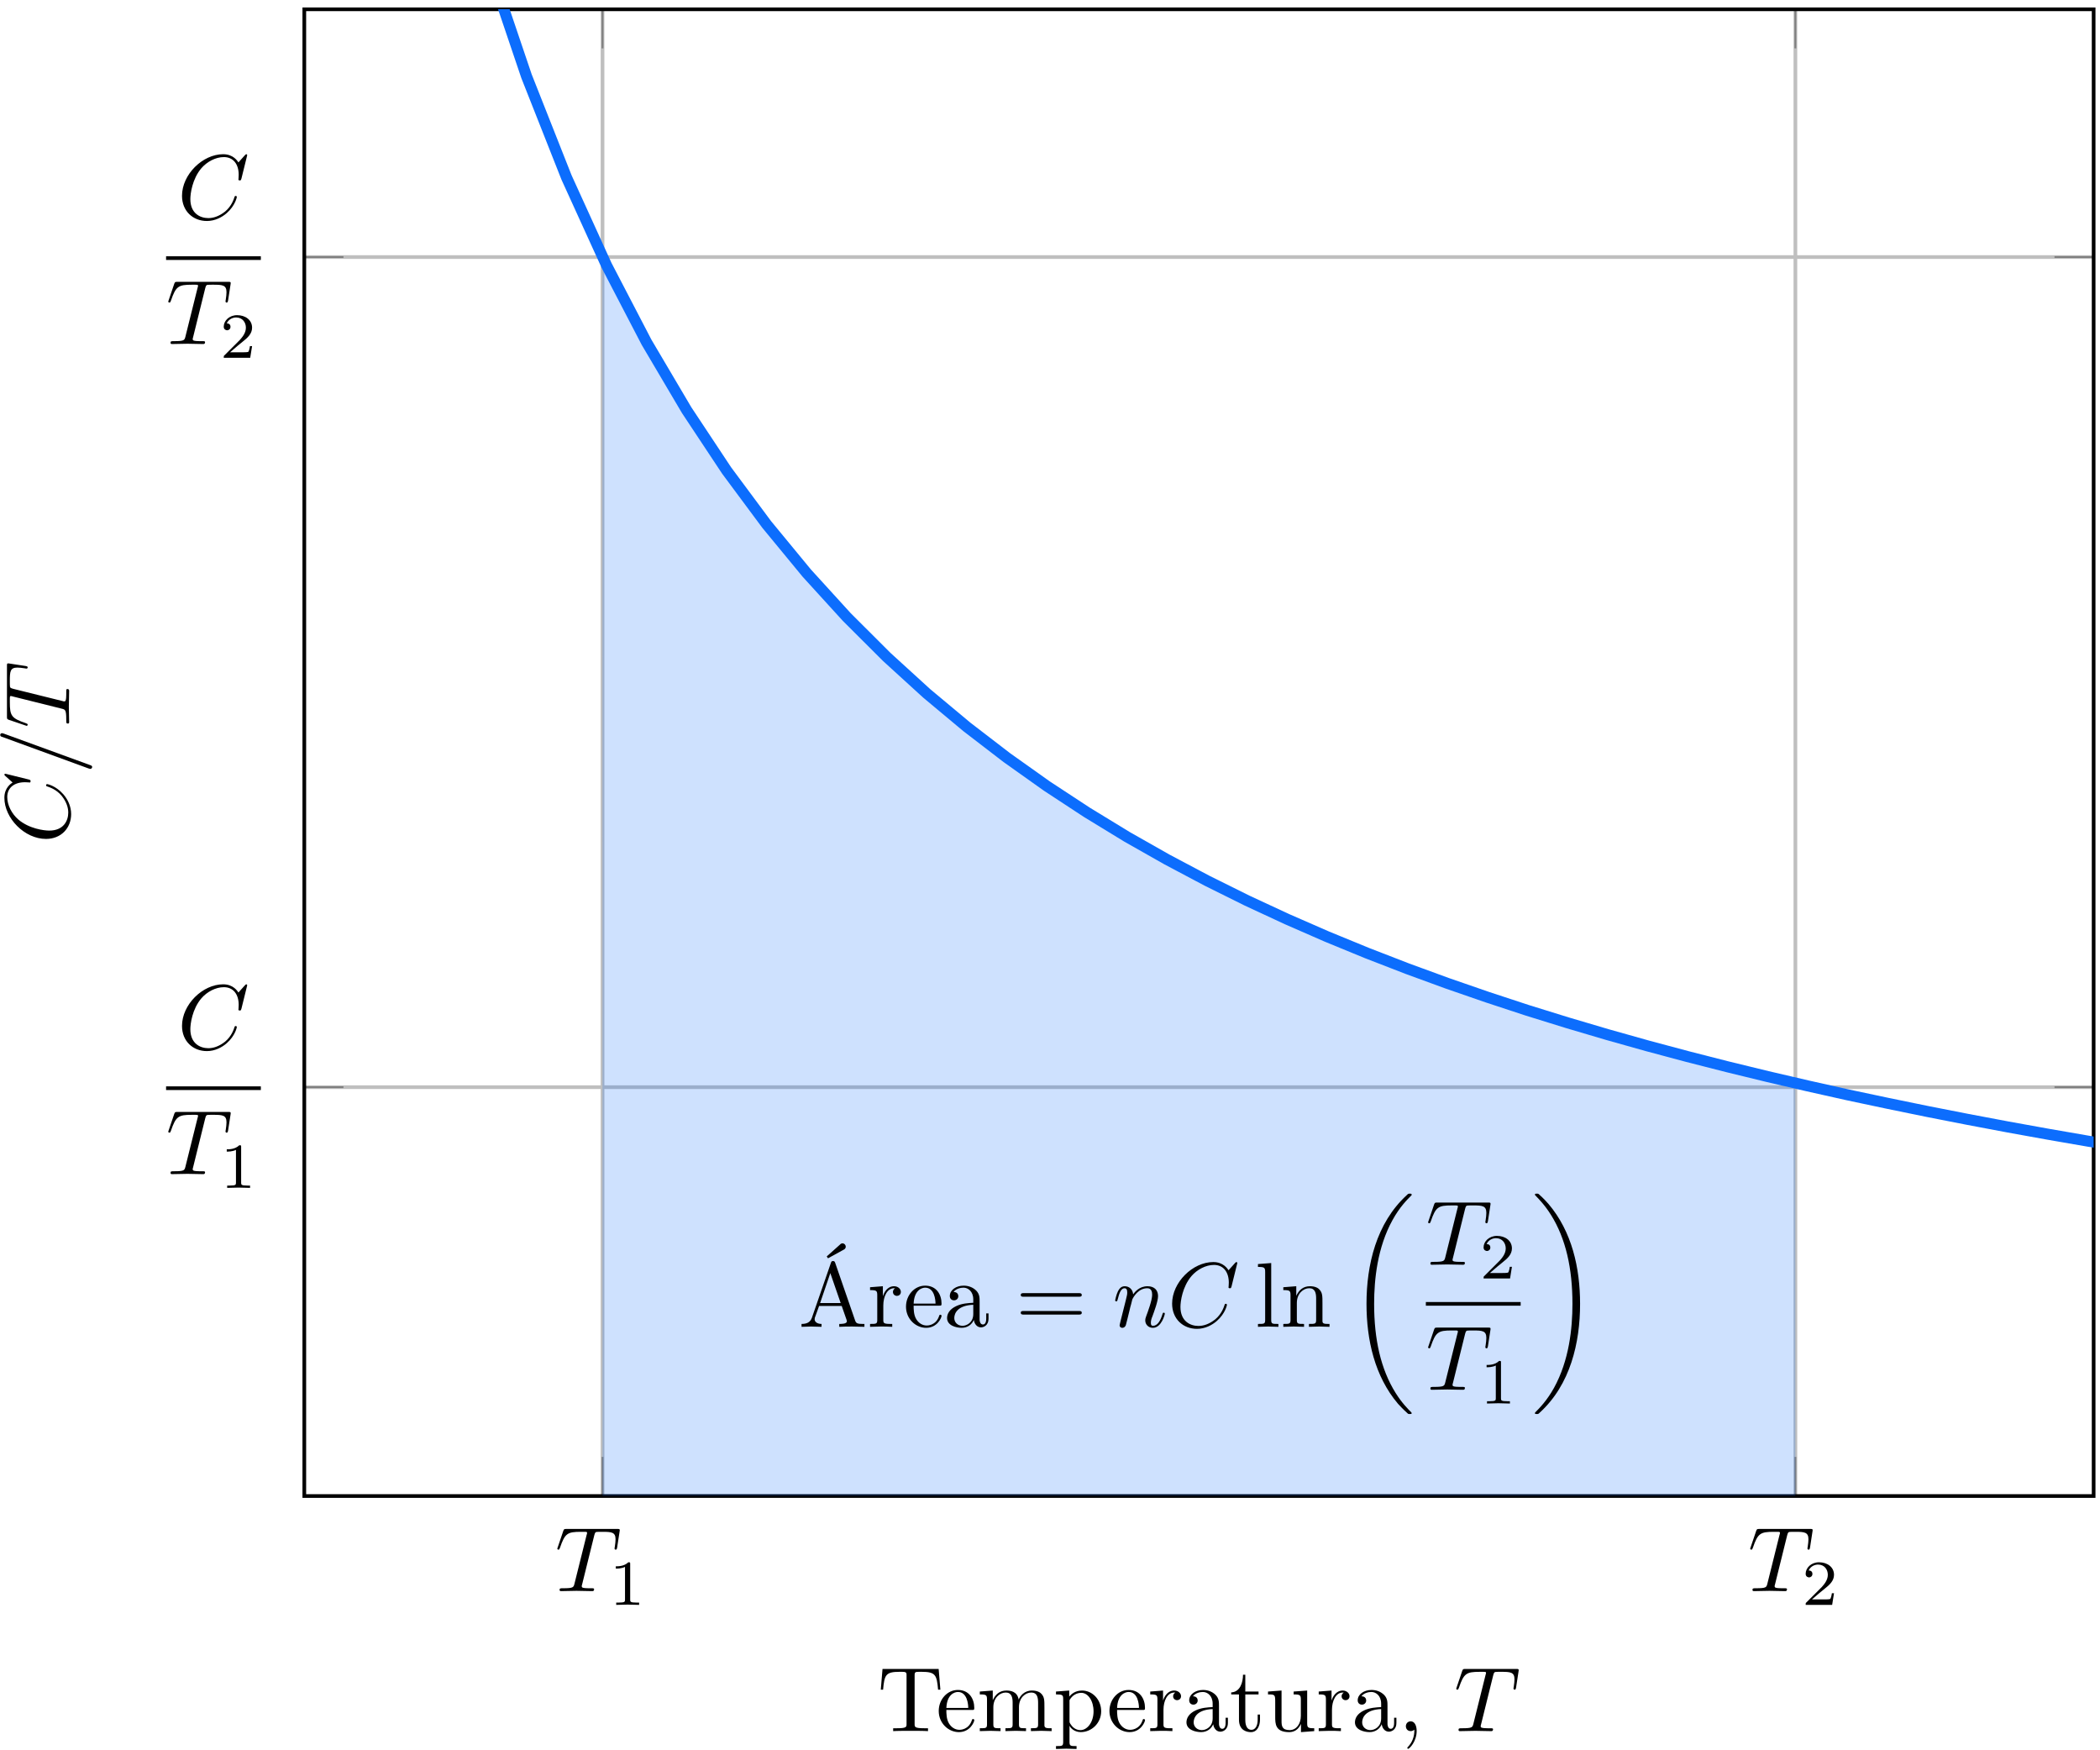 <?xml version="1.0" encoding="UTF-8"?>
<svg width="228pt" height="190pt" version="1.1" viewBox="0 0 228 190" xmlns="http://www.w3.org/2000/svg" xmlns:xlink="http://www.w3.org/1999/xlink">
<defs>
<symbol id="a" overflow="visible">
<path d="m6.734-4.734 0.266-1.734c0.016-0.047 0.016-0.141 0.016-0.172 0-0.109-0.094-0.109-0.266-0.109h-5.531c-0.234 0-0.25 0.016-0.328 0.203l-0.594 1.75c0 0.016-0.062 0.188-0.062 0.188 0 0.047 0.062 0.109 0.125 0.109 0.094 0 0.109-0.062 0.172-0.219 0.531-1.547 0.797-1.719 2.266-1.719h0.391c0.281 0 0.281 0.031 0.281 0.125 0 0.047-0.031 0.172-0.047 0.203l-1.328 5.328c-0.094 0.359-0.125 0.469-1.188 0.469-0.359 0-0.422 0-0.422 0.188 0 0.125 0.109 0.125 0.172 0.125 0.266 0 0.547-0.016 0.812-0.016l0.859-0.016 0.828 0.016c0.281 0 0.578 0.016 0.859 0.016 0.094 0 0.219 0 0.219-0.203 0-0.109-0.078-0.109-0.344-0.109-0.234 0-0.375 0-0.625-0.016-0.297-0.031-0.375-0.062-0.375-0.219 0 0 0-0.062 0.047-0.203l1.312-5.297c0.078-0.281 0.109-0.344 0.234-0.375 0.094-0.016 0.422-0.016 0.625-0.016 1.016 0 1.453 0.031 1.453 0.812 0 0.156-0.031 0.547-0.078 0.797 0 0.047-0.031 0.156-0.031 0.188 0 0.062 0.031 0.141 0.125 0.141 0.109 0 0.125-0.078 0.156-0.234z"/>
</symbol>
<symbol id="g" overflow="visible">
<path d="m6.453-2.391c0-0.109-0.125-0.109-0.125-0.109-0.062 0-0.109 0.031-0.125 0.109-0.094 0.281-0.328 1-1.016 1.578-0.688 0.547-1.312 0.719-1.828 0.719-0.891 0-1.953-0.516-1.953-2.062 0-0.578 0.203-2.188 1.203-3.359 0.609-0.703 1.547-1.203 2.438-1.203 1.016 0 1.609 0.766 1.609 1.922 0 0.406-0.031 0.406-0.031 0.516 0 0.094 0.109 0.094 0.141 0.094 0.125 0 0.125-0.016 0.188-0.203l0.625-2.531c0-0.031-0.016-0.109-0.109-0.109-0.031 0-0.047 0.016-0.156 0.125l-0.688 0.766c-0.094-0.141-0.547-0.891-1.656-0.891-2.234 0-4.469 2.203-4.469 4.516 0 1.641 1.172 2.734 2.703 2.734 0.859 0 1.625-0.391 2.156-0.859 0.922-0.812 1.094-1.719 1.094-1.75z"/>
</symbol>
<symbol id="w" overflow="visible">
<path d="m5.688-1.422c0-0.109-0.078-0.109-0.109-0.109-0.109 0-0.109 0.031-0.156 0.188-0.203 0.672-0.531 1.234-1.016 1.234-0.172 0-0.234-0.094-0.234-0.328 0-0.25 0.078-0.484 0.172-0.703 0.188-0.531 0.609-1.625 0.609-2.203 0-0.656-0.422-1.062-1.141-1.062-0.906 0-1.391 0.641-1.562 0.875-0.047-0.562-0.453-0.875-0.922-0.875-0.453 0-0.641 0.391-0.734 0.562-0.172 0.344-0.297 0.938-0.297 0.969 0 0.109 0.109 0.109 0.109 0.109 0.109 0 0.109-0.016 0.172-0.234 0.172-0.703 0.375-1.188 0.734-1.188 0.188 0 0.297 0.125 0.297 0.453 0 0.219-0.031 0.328-0.156 0.844l-0.578 2.297c-0.031 0.156-0.094 0.391-0.094 0.438 0 0.172 0.141 0.266 0.297 0.266 0.125 0 0.297-0.078 0.375-0.281 0-0.016 0.125-0.484 0.188-0.734l0.219-0.891c0.047-0.234 0.109-0.453 0.172-0.672l0.125-0.5c0.141-0.312 0.672-1.219 1.625-1.219 0.453 0 0.531 0.375 0.531 0.703 0 0.609-0.484 1.891-0.641 2.312-0.094 0.234-0.109 0.359-0.109 0.469 0 0.469 0.359 0.812 0.828 0.812 0.938 0 1.297-1.453 1.297-1.531z"/>
</symbol>
<symbol id="f" overflow="visible">
<path d="m3.297 0v-0.25h-0.266c-0.703 0-0.703-0.094-0.703-0.328v-3.859c0-0.188 0-0.188-0.203-0.188-0.453 0.438-1.078 0.438-1.359 0.438v0.25c0.156 0 0.625 0 1-0.188v3.547c0 0.234 0 0.328-0.688 0.328h-0.266v0.25l1.234-0.031z"/>
</symbol>
<symbol id="e" overflow="visible">
<path d="m3.516-1.266h-0.234c-0.016 0.156-0.094 0.562-0.188 0.625-0.047 0.047-0.578 0.047-0.688 0.047h-1.281c0.734-0.641 0.984-0.844 1.391-1.172 0.516-0.406 1-0.844 1-1.5 0-0.844-0.734-1.359-1.625-1.359-0.859 0-1.453 0.609-1.453 1.25 0 0.344 0.297 0.391 0.375 0.391 0.156 0 0.359-0.125 0.359-0.375 0-0.125-0.047-0.375-0.406-0.375 0.219-0.484 0.688-0.641 1.016-0.641 0.703 0 1.062 0.547 1.062 1.109 0 0.609-0.438 1.078-0.656 1.328l-1.672 1.672c-0.078 0.062-0.078 0.078-0.078 0.266h2.875z"/>
</symbol>
<symbol id="v" overflow="visible">
<path d="m7.141 0v-0.312h-0.172c-0.594 0-0.734-0.062-0.844-0.391l-2.156-6.234c-0.047-0.125-0.078-0.203-0.234-0.203s-0.188 0.062-0.234 0.203l-2.062 5.953c-0.188 0.516-0.578 0.672-1.125 0.672v0.312l1.016-0.031 1.156 0.031v-0.312c-0.5 0-0.75-0.25-0.75-0.5 0-0.031 0.016-0.141 0.016-0.156l0.469-1.297h2.453l0.531 1.516c0.016 0.047 0.031 0.109 0.031 0.141 0 0.297-0.562 0.297-0.828 0.297v0.312c0.359-0.031 1.062-0.031 1.438-0.031zm-2.578-2.578h-2.234l1.109-3.25zm0.547-6.062c0.031-0.219-0.141-0.422-0.359-0.422-0.109 0-0.219 0.078-0.25 0.125l-1.453 1.297 0.141 0.203 1.703-0.938c0.109-0.047 0.188-0.141 0.219-0.266z"/>
</symbol>
<symbol id="d" overflow="visible">
<path d="m3.625-3.797c0-0.312-0.312-0.609-0.734-0.609-0.734 0-1.094 0.672-1.219 1.094v-1.094l-1.391 0.109v0.312c0.703 0 0.781 0.062 0.781 0.562v2.672c0 0.438-0.109 0.438-0.781 0.438v0.312l1.141-0.031c0.391 0 0.859 0 1.266 0.031v-0.312h-0.219c-0.734 0-0.75-0.109-0.75-0.469v-1.531c0-0.984 0.422-1.875 1.172-1.875 0.062 0 0.094 0 0.109 0.016-0.031 0-0.234 0.125-0.234 0.391s0.219 0.422 0.438 0.422c0.172 0 0.422-0.125 0.422-0.438z"/>
</symbol>
<symbol id="c" overflow="visible">
<path d="m4.141-1.188c0-0.094-0.078-0.125-0.141-0.125-0.078 0-0.109 0.062-0.125 0.141-0.344 1.031-1.25 1.031-1.344 1.031-0.5 0-0.891-0.297-1.125-0.672-0.297-0.469-0.297-1.125-0.297-1.484h2.781c0.219 0 0.25 0 0.25-0.219 0-0.984-0.547-1.953-1.781-1.953-1.156 0-2.078 1.031-2.078 2.281 0 1.328 1.047 2.297 2.188 2.297 1.219 0 1.672-1.109 1.672-1.297zm-0.656-1.328h-2.375c0.062-1.484 0.906-1.734 1.25-1.734 1.016 0 1.125 1.344 1.125 1.734z"/>
</symbol>
<symbol id="b" overflow="visible">
<path d="m4.812-0.891v-0.562h-0.25v0.562c0 0.578-0.25 0.641-0.359 0.641-0.328 0-0.359-0.453-0.359-0.5v-1.984c0-0.422 0-0.812-0.359-1.188-0.391-0.391-0.891-0.547-1.375-0.547-0.812 0-1.5 0.469-1.5 1.125 0 0.297 0.203 0.469 0.453 0.469 0.281 0 0.469-0.203 0.469-0.453 0-0.125-0.062-0.453-0.516-0.453 0.266-0.359 0.766-0.469 1.078-0.469 0.484 0 1.062 0.391 1.062 1.281v0.359c-0.516 0.031-1.219 0.062-1.844 0.359-0.75 0.344-1 0.859-1 1.297 0 0.812 0.969 1.062 1.594 1.062 0.672 0 1.125-0.406 1.312-0.859 0.047 0.391 0.312 0.812 0.781 0.812 0.203 0 0.812-0.141 0.812-0.953zm-1.656-0.5c0 0.938-0.719 1.281-1.172 1.281-0.484 0-0.891-0.344-0.891-0.844 0-0.547 0.406-1.375 2.062-1.438z"/>
</symbol>
<symbol id="t" overflow="visible">
<path d="m6.828-4.5-0.188-2.25h-6.094l-0.188 2.25h0.25c0.141-1.609 0.281-1.938 1.797-1.938 0.172 0 0.438 0 0.531 0.016 0.219 0.047 0.219 0.156 0.219 0.375v5.266c0 0.328 0 0.469-1.047 0.469h-0.406v0.312c0.406-0.031 1.422-0.031 1.891-0.031 0.453 0 1.484 0 1.891 0.031v-0.312h-0.406c-1.047 0-1.047-0.141-1.047-0.469v-5.266c0-0.188 0-0.328 0.188-0.375 0.109-0.016 0.375-0.016 0.562-0.016 1.516 0 1.656 0.328 1.797 1.938z"/>
</symbol>
<symbol id="s" overflow="visible">
<path d="m8.109 0v-0.312c-0.516 0-0.766 0-0.781-0.297v-1.906c0-0.859 0-1.156-0.312-1.516-0.141-0.172-0.469-0.375-1.047-0.375-0.828 0-1.281 0.594-1.438 0.984-0.141-0.875-0.875-0.984-1.328-0.984-0.734 0-1.203 0.422-1.484 1.047v-1.047l-1.406 0.109v0.312c0.703 0 0.781 0.062 0.781 0.562v2.672c0 0.438-0.109 0.438-0.781 0.438v0.312l1.141-0.031 1.109 0.031v-0.312c-0.672 0-0.781 0-0.781-0.438v-1.844c0-1.031 0.719-1.594 1.344-1.594 0.641 0 0.75 0.531 0.75 1.109v2.328c0 0.438-0.109 0.438-0.781 0.438v0.312l1.125-0.031 1.109 0.031v-0.312c-0.656 0-0.766 0-0.766-0.438v-1.844c0-1.031 0.703-1.594 1.344-1.594 0.625 0 0.734 0.531 0.734 1.109v2.328c0 0.438-0.109 0.438-0.781 0.438v0.312l1.125-0.031z"/>
</symbol>
<symbol id="r" overflow="visible">
<path d="m5.188-2.156c0-1.266-0.953-2.25-2.078-2.25-0.781 0-1.203 0.438-1.391 0.656v-0.656l-1.438 0.109v0.312c0.703 0 0.781 0.062 0.781 0.5v4.656c0 0.453-0.109 0.453-0.781 0.453v0.312l1.109-0.031 1.125 0.031v-0.312c-0.656 0-0.766 0-0.766-0.453v-1.766c0.047 0.172 0.469 0.703 1.219 0.703 1.188 0 2.219-0.984 2.219-2.266zm-0.828 0c0 1.203-0.688 2.047-1.422 2.047-0.406 0-0.781-0.203-1.047-0.609-0.141-0.203-0.141-0.219-0.141-0.422v-2.219c0.281-0.516 0.766-0.797 1.281-0.797 0.734 0 1.328 0.875 1.328 2z"/>
</symbol>
<symbol id="q" overflow="visible">
<path d="m3.312-1.234v-0.562h-0.25v0.547c0 0.734-0.297 1.109-0.672 1.109-0.672 0-0.672-0.906-0.672-1.078v-2.766h1.438v-0.312h-1.438v-1.828h-0.25c0 0.812-0.297 1.875-1.281 1.922v0.219h0.844v2.75c0 1.219 0.938 1.344 1.297 1.344 0.703 0 0.984-0.703 0.984-1.344z"/>
</symbol>
<symbol id="p" overflow="visible">
<path d="m5.328 0v-0.312c-0.688 0-0.766-0.062-0.766-0.562v-3.531l-1.469 0.109v0.312c0.688 0 0.781 0.062 0.781 0.562v1.766c0 0.875-0.484 1.547-1.219 1.547-0.828 0-0.875-0.469-0.875-0.984v-3.312l-1.469 0.109v0.312c0.781 0 0.781 0.031 0.781 0.906v1.5c0 0.781 0 1.688 1.516 1.688 0.562 0 1-0.281 1.281-0.891v0.891z"/>
</symbol>
<symbol id="u" overflow="visible">
<path d="m2.031-0.016c0-0.625-0.25-1.047-0.641-1.047-0.359 0-0.531 0.281-0.531 0.531 0 0.266 0.172 0.531 0.531 0.531 0.141 0 0.281-0.062 0.391-0.156 0.016 0.781-0.25 1.391-0.688 1.859-0.062 0.062-0.078 0.078-0.078 0.109 0 0.078 0.047 0.109 0.094 0.109 0.125 0 0.922-0.781 0.922-1.938z"/>
</symbol>
<symbol id="o" overflow="visible">
<path d="m7.188-3.453c0-0.203-0.188-0.203-0.328-0.203h-5.969c-0.141 0-0.328 0-0.328 0.203 0 0.188 0.188 0.188 0.328 0.188h5.953c0.156 0 0.344 0 0.344-0.188zm0 1.922c0-0.188-0.188-0.188-0.344-0.188h-5.953c-0.141 0-0.328 0-0.328 0.188 0 0.203 0.188 0.203 0.328 0.203h5.969c0.141 0 0.328 0 0.328-0.203z"/>
</symbol>
<symbol id="n" overflow="visible">
<path d="m2.547 0v-0.312c-0.672 0-0.781 0-0.781-0.438v-6.172l-1.438 0.109v0.312c0.703 0 0.781 0.062 0.781 0.562v5.188c0 0.438-0.109 0.438-0.781 0.438v0.312l1.109-0.031z"/>
</symbol>
<symbol id="m" overflow="visible">
<path d="m5.328 0v-0.312c-0.516 0-0.766 0-0.766-0.297v-1.906c0-0.859 0-1.156-0.312-1.516-0.141-0.172-0.469-0.375-1.047-0.375-0.734 0-1.203 0.422-1.484 1.047v-1.047l-1.406 0.109v0.312c0.703 0 0.781 0.062 0.781 0.562v2.672c0 0.438-0.109 0.438-0.781 0.438v0.312l1.141-0.031 1.109 0.031v-0.312c-0.672 0-0.781 0-0.781-0.438v-1.844c0-1.031 0.719-1.594 1.344-1.594 0.641 0 0.75 0.531 0.75 1.109v2.328c0 0.438-0.109 0.438-0.781 0.438v0.312l1.125-0.031z"/>
</symbol>
<symbol id="l" overflow="visible">
<path d="m6.984 23.422c0-0.047-0.031-0.062-0.047-0.094-0.375-0.375-1.031-1.031-1.703-2.109-1.609-2.578-2.328-5.812-2.328-9.656 0-2.688 0.359-6.141 2-9.109 0.781-1.422 1.609-2.234 2.047-2.672 0.031-0.031 0.031-0.047 0.031-0.078 0-0.109-0.078-0.109-0.219-0.109s-0.156 0-0.312 0.156c-3.328 3.047-4.375 7.609-4.375 11.797 0 3.922 0.891 7.875 3.422 10.859 0.203 0.219 0.578 0.625 0.984 0.984 0.125 0.125 0.141 0.125 0.281 0.125s0.219 0 0.219-0.094z"/>
</symbol>
<symbol id="k" overflow="visible">
<path d="m5.25 11.562c0-3.922-0.891-7.859-3.422-10.844-0.203-0.234-0.578-0.641-0.984-1-0.125-0.125-0.141-0.125-0.281-0.125-0.125 0-0.219 0-0.219 0.109 0 0.031 0.047 0.078 0.062 0.094 0.344 0.359 1.016 1.031 1.688 2.109 1.609 2.562 2.328 5.812 2.328 9.641 0 2.688-0.359 6.141-2 9.125-0.781 1.406-1.609 2.234-2.031 2.656-0.016 0.031-0.047 0.062-0.047 0.094 0 0.094 0.094 0.094 0.219 0.094 0.141 0 0.156 0 0.312-0.156 3.328-3.031 4.375-7.594 4.375-11.797z"/>
</symbol>
<symbol id="j" overflow="visible">
<path d="m-2.391-6.453c-0.109 0-0.109 0.125-0.109 0.125 0 0.062 0.031 0.109 0.109 0.125 0.281 0.094 1 0.328 1.578 1.016 0.547 0.688 0.719 1.312 0.719 1.828 0 0.891-0.516 1.953-2.062 1.953-0.578 0-2.188-0.203-3.359-1.203-0.703-0.609-1.203-1.547-1.203-2.438 0-1.016 0.766-1.609 1.922-1.609 0.406 0 0.406 0.031 0.516 0.031 0.094 0 0.094-0.109 0.094-0.141 0-0.125-0.016-0.125-0.203-0.188l-2.531-0.625c-0.031 0-0.109 0.016-0.109 0.109 0 0.031 0.016 0.047 0.125 0.156l0.766 0.688c-0.141 0.094-0.891 0.547-0.891 1.656 0 2.234 2.203 4.469 4.516 4.469 1.641 0 2.734-1.172 2.734-2.703 0-0.859-0.391-1.625-0.859-2.156-0.812-0.922-1.719-1.094-1.75-1.094z"/>
</symbol>
<symbol id="i" overflow="visible">
<path d="m-7.281-4.422c-0.109 0-0.203 0.078-0.203 0.188 0 0.078 0.031 0.141 0.094 0.172l9.5 3.469c0.141 0.047 0.188 0.047 0.188 0.047 0.109 0 0.203-0.094 0.203-0.203 0-0.125-0.078-0.156-0.25-0.219l-9.344-3.406c-0.141-0.047-0.188-0.047-0.188-0.047z"/>
</symbol>
<symbol id="h" overflow="visible">
<path d="m-4.734-6.734-1.734-0.266c-0.047-0.016-0.141-0.016-0.172-0.016-0.109 0-0.109 0.094-0.109 0.266v5.531c0 0.234 0.016 0.25 0.203 0.328l1.75 0.594c0.016 0 0.188 0.062 0.188 0.062 0.047 0 0.109-0.062 0.109-0.125 0-0.094-0.062-0.109-0.219-0.172-1.547-0.531-1.719-0.797-1.719-2.266v-0.391c0-0.281 0.031-0.281 0.125-0.281 0.047 0 0.172 0.031 0.203 0.047l5.328 1.328c0.359 0.094 0.469 0.125 0.469 1.188 0 0.359 0 0.422 0.188 0.422 0.125 0 0.125-0.109 0.125-0.172 0-0.266-0.016-0.547-0.016-0.812l-0.016-0.859 0.016-0.828c0-0.281 0.016-0.578 0.016-0.859 0-0.094 0-0.219-0.203-0.219-0.109 0-0.109 0.078-0.109 0.344 0 0.234 0 0.375-0.016 0.625-0.031 0.297-0.062 0.375-0.219 0.375 0 0-0.062 0-0.203-0.047l-5.297-1.312c-0.281-0.078-0.344-0.109-0.375-0.234-0.016-0.094-0.016-0.422-0.016-0.625 0-1.016 0.031-1.453 0.812-1.453 0.156 0 0.547 0.031 0.797 0.078 0.047 0 0.156 0.031 0.188 0.031 0.062 0 0.141-0.031 0.141-0.125 0-0.109-0.078-0.125-0.234-0.156z"/>
</symbol>
<clipPath id="y">
<path d="m65 27h130v135.39h-130z"/>
</clipPath>
<clipPath id="x">
<path d="m33.039 1h194.27v161.39h-194.27z"/>
</clipPath>
</defs>
<path transform="matrix(1 0 0 -1 33.038 162.4)" d="m32.38 4.6875e-4v161.39m129.51-161.39v161.39" fill="none" stroke="#bfbfbf" stroke-miterlimit="10" stroke-width=".399"/>
<path transform="matrix(1 0 0 -1 33.038 162.4)" d="m0.001 44.383h194.27m-194.27 90.113h194.27" fill="none" stroke="#bfbfbf" stroke-miterlimit="10" stroke-width=".399"/>
<path transform="matrix(1 0 0 -1 33.038 162.4)" d="m32.38 4.6875e-4v4.246m129.51-4.246v4.246m-129.51 157.15v-4.246m129.51 4.246v-4.246" fill="none" stroke="#7f7f7f" stroke-miterlimit="10" stroke-width=".199"/>
<path transform="matrix(1 0 0 -1 33.038 162.4)" d="m0.001 44.383h4.25m-4.25 90.113h4.25m190.02-90.113h-4.25m4.25 90.113h-4.25" fill="none" stroke="#7f7f7f" stroke-miterlimit="10" stroke-width=".199"/>
<path transform="matrix(1 0 0 -1 33.038 162.4)" d="m0.001 4.6875e-4v161.39h194.27v-161.39z" fill="none" stroke="#000" stroke-miterlimit="10" stroke-width=".399"/>
<g clip-path="url(#y)">
<path d="m65.418 162.39h129.51v-44.836l-3.043-0.711-4.348-1.059-4.344-1.109-4.348-1.164-4.348-1.223-4.344-1.285-4.348-1.348-4.344-1.43-4.348-1.504-4.344-1.59-4.348-1.684-4.348-1.785-4.344-1.898-4.348-2.019-4.344-2.156-4.348-2.305-4.348-2.465-4.344-2.652-4.348-2.852-4.344-3.086-4.348-3.34-4.348-3.629-4.344-3.961-4.348-4.34-4.344-4.769-4.348-5.277-4.348-5.856-4.344-6.555-4.348-7.363-4.344-8.348-0.434-0.953z" fill="#0c6dfd" fill-opacity=".2"/>
</g>
<g>
<use x="60.27" y="172.722" xlink:href="#a"/>
<use x="66.092" y="174.217" xlink:href="#f"/>
<use x="189.784" y="172.722" xlink:href="#a"/>
<use x="195.605" y="174.217" xlink:href="#e"/>
<use x="19.26" y="113.881" xlink:href="#g"/>
</g>
<path transform="matrix(1,0,0,-1,18.031,118.13)" d="m2.5e-4 0.001h10.289" fill="none" stroke="#000" stroke-miterlimit="10" stroke-width=".398"/>
<g>
<use x="18.031" y="127.455" xlink:href="#a"/>
<use x="23.853" y="128.949" xlink:href="#f"/>
<use x="19.26" y="23.77" xlink:href="#g"/>
</g>
<path transform="matrix(1,0,0,-1,18.031,28.019)" d="m2.5e-4 -5.3125e-4h10.289" fill="none" stroke="#000" stroke-miterlimit="10" stroke-width=".398"/>
<g>
<use x="18.031" y="37.344" xlink:href="#a"/>
<use x="23.853" y="38.838" xlink:href="#e"/>
</g>
<g clip-path="url(#x)">
<path transform="matrix(1 0 0 -1 33.038 162.4)" d="m-28.034 2004 4.348-1002 4.348-334.01 4.344-166.99 4.348-100.21 4.344-66.789 4.348-47.719 4.348-35.789 4.344-27.828 4.348-22.273 4.344-18.223 4.348-15.188 4.344-12.844 4.348-11 4.348-9.547 4.344-8.348 4.348-7.363 4.344-6.555 4.348-5.856 4.348-5.277 4.344-4.769 4.348-4.34 4.344-3.961 4.348-3.629 4.348-3.34 4.344-3.086 4.348-2.852 4.344-2.652 4.348-2.465 4.348-2.305 4.344-2.156 4.348-2.019 4.344-1.898 4.348-1.785 4.348-1.684 4.344-1.59 4.348-1.504 4.344-1.43 4.348-1.348 4.344-1.285 4.348-1.223 4.348-1.164 4.344-1.109 4.348-1.059 4.344-1.012 4.348-0.973 4.348-0.922 4.344-0.891 4.348-0.852 4.344-0.82 4.348-0.785 4.348-0.754 4.344-0.727 4.348-0.699 4.344-0.68 4.348-0.648 4.348-0.625 4.344-0.609 4.348-0.586 4.344-0.566 4.348-0.547 4.344-0.527 4.348-0.516 4.348-0.496 4.344-0.484 4.348-0.465 4.344-0.453 4.348-0.441 4.348-0.426 4.344-0.414 4.348-0.402 4.344-0.395 4.348-0.379 4.348-0.371 4.344-0.363 4.348-0.352 4.344-0.34 4.348-0.336 4.348-0.324 4.344-0.316 4.348-0.309 4.344-0.301 4.348-0.297 4.348-0.289 4.344-0.277 4.348-0.277 4.344-0.266 4.348-0.262 4.344-0.258 4.348-0.25 8.691-0.484 4.348-0.234 4.344-0.227 4.348-0.227 4.348-0.219 4.344-0.215 4.348-0.211 4.344-0.207 4.348-0.203 4.348-0.199 4.344-0.195 4.348-0.188 4.344-0.191 4.348-0.18 4.348-0.184 4.344-0.176 4.348-0.172 4.344-0.168 4.348-0.168 4.348-0.164 4.344-0.16 4.348-0.16 4.344-0.156 4.348-0.152 8.691-0.297 4.348-0.148 4.344-0.141 4.348-0.141 4.344-0.137 4.348-0.137 8.691-0.266 4.348-0.129 4.344-0.125 4.348-0.129 8.691-0.242 4.348-0.121 4.344-0.117 4.348-0.117 8.691-0.227 8.691-0.219 4.348-0.105 4.348-0.109 4.344-0.102 4.348-0.105 4.344-0.098 4.348-0.102 4.344-0.098 4.348-0.102 8.691-0.188 8.691-0.188 4.348-0.09" fill="none" stroke="#0c6dfd" stroke-miterlimit="10" stroke-width="1.196"/>
</g>
<g>
<use x="86.711" y="144.031" xlink:href="#v"/>
<use x="94.183" y="144.031" xlink:href="#d"/>
<use x="98.085" y="144.031" xlink:href="#c"/>
<use x="102.514" y="144.031" xlink:href="#b"/>
<use x="110.261" y="144.031" xlink:href="#o"/>
<use x="120.777" y="144.031" xlink:href="#w"/>
<use x="126.757" y="144.031" xlink:href="#g"/>
<use x="136.251" y="144.031" xlink:href="#n"/>
<use x="139.019" y="144.031" xlink:href="#m"/>
<use x="146.285" y="129.983" xlink:href="#l"/>
<use x="154.814" y="137.291" xlink:href="#a"/>
<use x="160.636" y="138.785" xlink:href="#e"/>
</g>
<path transform="matrix(1 0 0 -1 154.81 141.54)" d="m-0.002 9.375e-4h10.293" fill="none" stroke="#000" stroke-miterlimit="10" stroke-width=".398"/>
<g>
<use x="154.814" y="150.865" xlink:href="#a"/>
<use x="160.636" y="152.359" xlink:href="#f"/>
<use x="166.301" y="129.983" xlink:href="#k"/>
<use x="95.271" y="187.92" xlink:href="#t"/>
<use x="101.639" y="187.92" xlink:href="#c"/>
<use x="106.067" y="187.92" xlink:href="#s"/>
<use x="114.369" y="187.92" xlink:href="#r"/>
<use x="120.174" y="187.92" xlink:href="#c"/>
<use x="124.602" y="187.92" xlink:href="#d"/>
<use x="128.504" y="187.92" xlink:href="#b"/>
<use x="133.486" y="187.92" xlink:href="#q"/>
<use x="137.36" y="187.92" xlink:href="#p"/>
<use x="142.895" y="187.92" xlink:href="#d"/>
<use x="146.798" y="187.92" xlink:href="#b"/>
<use x="151.779" y="187.92" xlink:href="#u"/>
<use x="157.869" y="187.92" xlink:href="#a"/>
<use x="7.505" y="91.57" xlink:href="#j"/>
<use x="7.505" y="84.011" xlink:href="#i"/>
<use x="7.505" y="79.03" xlink:href="#h"/>
</g>
</svg>
